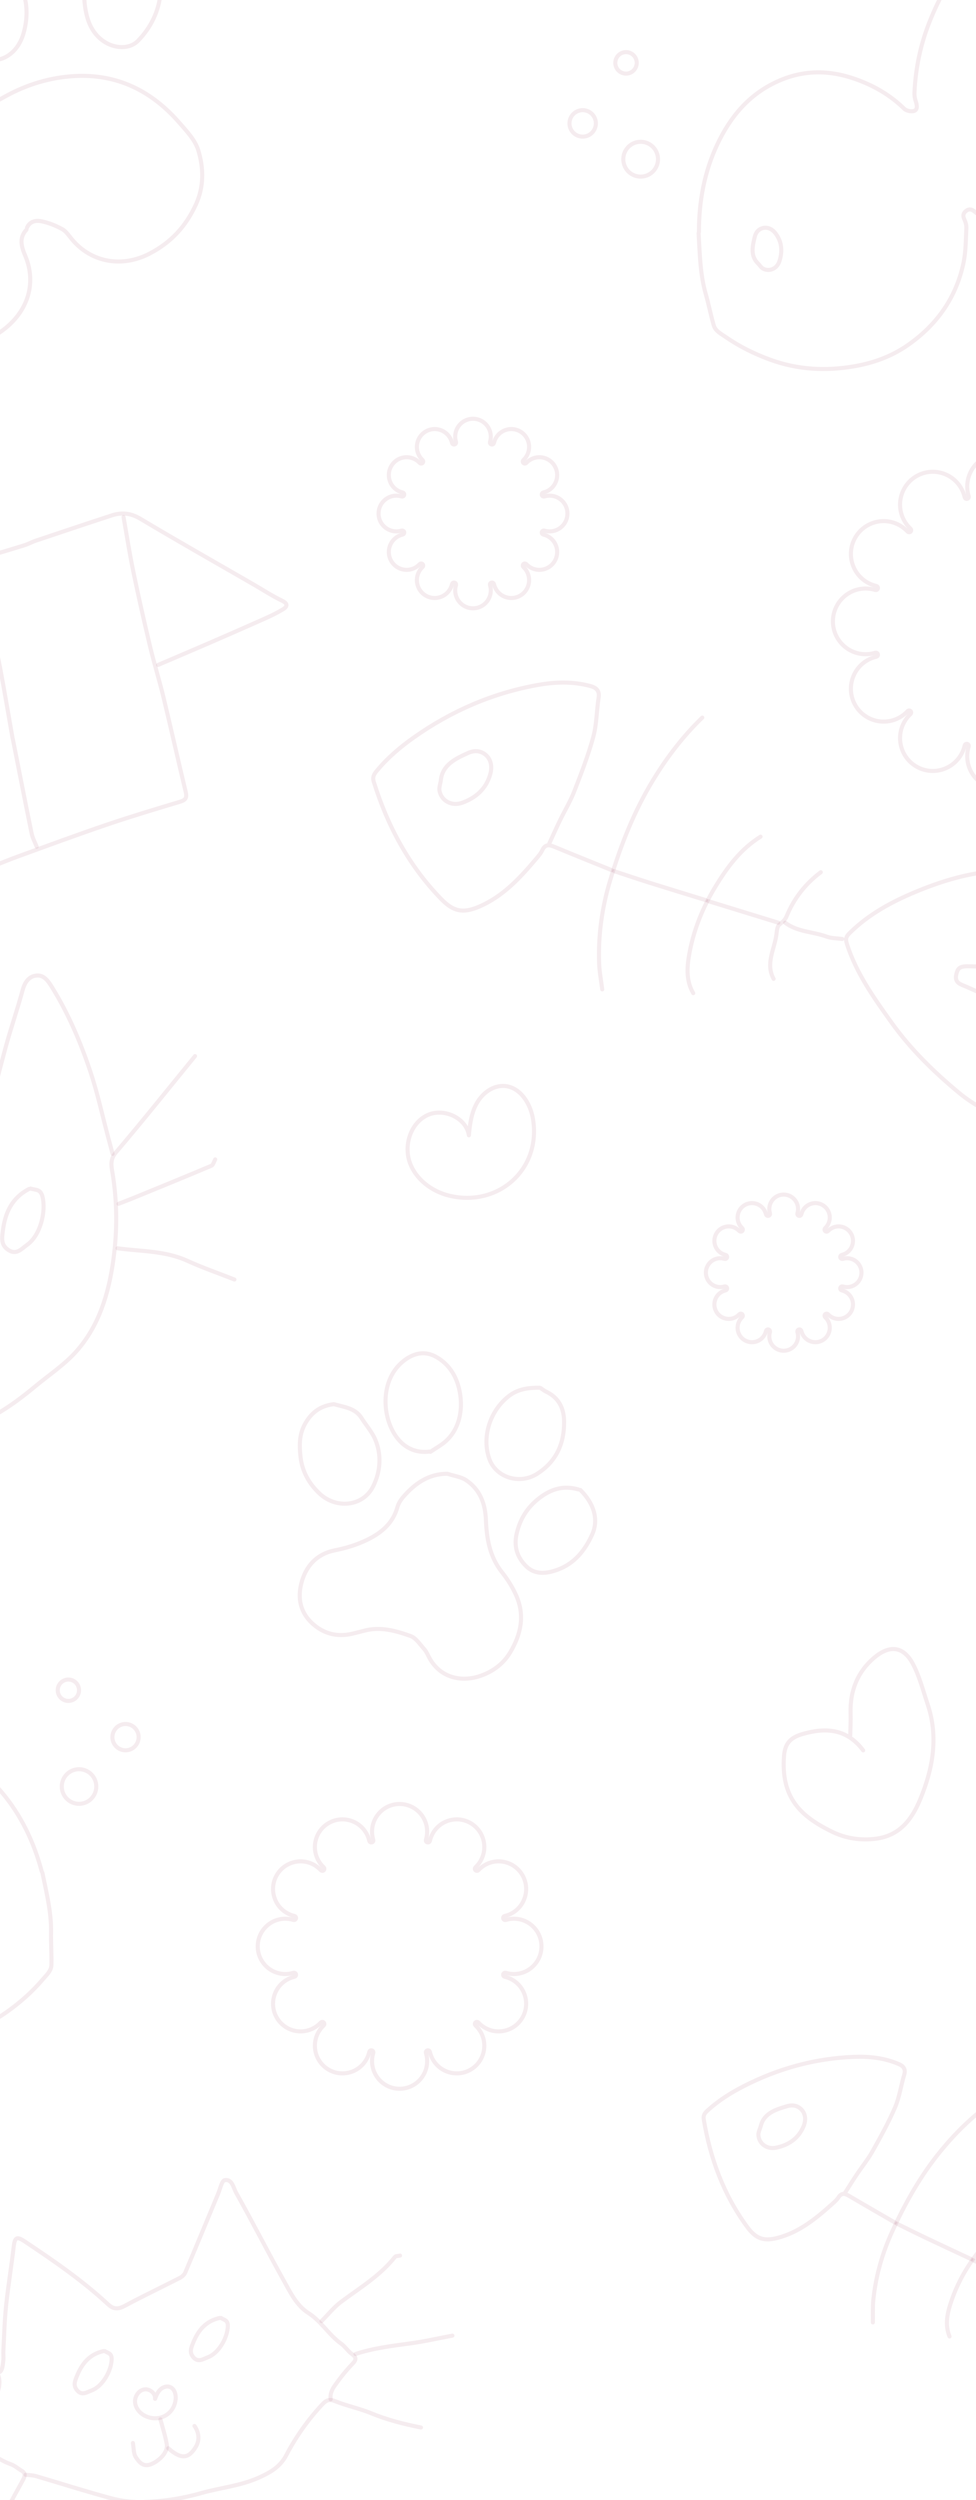 <?xml version="1.0" encoding="UTF-8" standalone="no"?><!DOCTYPE svg PUBLIC "-//W3C//DTD SVG 1.1//EN" "http://www.w3.org/Graphics/SVG/1.1/DTD/svg11.dtd"><svg width="100%" height="100%" viewBox="0 0 376 963" version="1.1" xmlns="http://www.w3.org/2000/svg" xmlns:xlink="http://www.w3.org/1999/xlink" xml:space="preserve" xmlns:serif="http://www.serif.com/" style="fill-rule:evenodd;clip-rule:evenodd;stroke-linecap:round;stroke-linejoin:round;stroke-miterlimit:10;"><rect x="0" y="0" width="375.941" height="962.934" style="fill:none;"/><g><g><g><g><path d="M84.629,892.886c-5.29,1.18 -8.231,4.665 -10.226,9.569c-0.875,2.151 -1.486,3.775 0.126,5.616c1.836,2.098 3.78,0.606 5.538,-0.038c4.234,-1.559 7.649,-7.623 7.707,-12.109c0.033,-2.299 -1.53,-2.249 -2.641,-3.038" style="fill:none;fill-rule:nonzero;stroke:#9e445f;stroke-opacity:0.1;stroke-width:1.57px;"/><path d="M39.873,905.653c-5.289,1.181 -8.23,4.667 -10.225,9.57c-0.876,2.151 -1.488,3.774 0.124,5.616c1.838,2.098 3.781,0.607 5.538,-0.04c4.236,-1.558 7.648,-7.622 7.71,-12.107c0.031,-2.298 -1.531,-2.25 -2.643,-3.039" style="fill:none;fill-rule:nonzero;stroke:#9e445f;stroke-opacity:0.1;stroke-width:1.57px;"/><path d="M127.384,924.216c-0.419,-3.035 1.492,-5.149 3.062,-7.304c1.688,-2.309 3.574,-4.492 5.542,-6.57c1.495,-1.58 1.103,-2.443 -0.498,-3.617c-1.514,-1.115 -2.571,-2.866 -4.1,-3.954c-4.705,-3.354 -7.582,-8.581 -12.534,-11.743c-4.619,-2.951 -7.003,-7.977 -9.573,-12.598c-6.223,-11.194 -12.051,-22.613 -18.319,-33.783c-1.04,-1.853 -1.495,-5.337 -4.386,-4.844c-1.122,0.192 -1.776,3.416 -2.56,5.293c-4.221,10.106 -8.391,20.23 -12.66,30.314c-0.345,0.812 -1.187,1.591 -1.991,2.006c-7.031,3.6 -14.173,6.987 -21.13,10.719c-2.555,1.368 -4.33,1.622 -6.637,-0.526c-9.9,-9.211 -21.026,-16.826 -32.239,-24.307c-2.902,-1.936 -3.667,-1.411 -4.069,2.009c-0.888,7.599 -2.138,15.156 -2.937,22.762c-0.598,5.701 -0.737,11.454 -1.05,17.185c-0.072,1.343 0.116,2.711 -0.032,4.041c-0.532,4.752 -0.699,4.834 -5.523,5.065c-10.09,0.485 -20.177,1.005 -30.263,1.51" style="fill:none;fill-rule:nonzero;stroke:#9e445f;stroke-opacity:0.1;stroke-width:1.57px;"/><path d="M162.186,935.087c-6.547,-1.305 -12.977,-2.928 -19.196,-5.49c-4.559,-1.88 -9.484,-2.862 -14.054,-4.718c-2.515,-1.021 -3.725,0.159 -5.073,1.623c-5.361,5.813 -9.911,12.244 -13.565,19.235c-2.37,4.535 -6.164,6.676 -10.605,8.668c-7.145,3.205 -14.864,3.859 -22.239,5.964c-7.419,2.118 -15.027,3.242 -22.699,3.43c-4.02,0.097 -8.188,-0.454 -12.079,-1.499c-9.655,-2.594 -19.181,-5.665 -28.78,-8.478c-1.285,-0.376 -2.682,-0.366 -4.026,-0.534" style="fill:none;fill-rule:nonzero;stroke:#9e445f;stroke-opacity:0.1;stroke-width:1.57px;"/><path d="M174.29,899.696c-5.38,1.011 -10.728,2.244 -16.147,2.979c-7.145,0.969 -14.29,1.831 -21.177,4.099" style="fill:none;fill-rule:nonzero;stroke:#9e445f;stroke-opacity:0.1;stroke-width:1.57px;"/><path d="M-0.723,914.863c1.213,3.207 -0.012,6.134 -0.999,9.103c-1.666,5.01 -2.169,10.343 -4.457,15.209c-0.76,1.62 -1.731,2.627 -3.113,3.501c-10.294,6.511 -21.121,12.188 -30.77,19.712" style="fill:none;fill-rule:nonzero;stroke:#9e445f;stroke-opacity:0.1;stroke-width:1.57px;"/><path d="M-6.774,942.671c3.447,2.615 6.93,5.134 11.078,6.623c1.459,0.524 2.687,1.67 4.058,2.466c1.711,0.997 1.135,2.313 0.483,3.541c-1.974,3.732 -4.141,7.364 -6.008,11.146c-2.8,5.675 -5.407,11.446 -8.099,17.175" style="fill:none;fill-rule:nonzero;stroke:#9e445f;stroke-opacity:0.1;stroke-width:1.57px;"/><path d="M74.911,934.485c1.838,2.582 2.027,5.596 0.504,8.088c-2.845,4.663 -5.683,4.799 -10.591,0.508" style="fill:none;fill-rule:nonzero;stroke:#9e445f;stroke-opacity:0.1;stroke-width:1.57px;"/><path d="M51.205,941.058c0.339,1.855 0.186,4.027 1.132,5.48c1.223,1.881 2.875,3.938 5.95,2.653c3.383,-1.414 6.452,-4.767 5.965,-7.617c-0.551,-3.251 -1.614,-6.414 -2.453,-9.617" style="fill:none;fill-rule:nonzero;stroke:#9e445f;stroke-opacity:0.1;stroke-width:1.57px;"/><path d="M154.115,868.856c-0.671,0.168 -1.633,0.108 -1.974,0.54c-5.694,7.204 -13.46,11.857 -20.67,17.224c-2.833,2.108 -5.096,4.987 -7.617,7.514" style="fill:none;fill-rule:nonzero;stroke:#9e445f;stroke-opacity:0.1;stroke-width:1.57px;"/><path d="M55.559,930.429c-1.896,-1.042 -3.391,-2.973 -3.53,-5.137c-0.138,-2.168 1.321,-4.44 3.445,-4.859c2.122,-0.422 4.491,1.461 4.257,3.62c0.461,-1.279 1.009,-2.573 1.967,-3.532c0.963,-0.963 2.43,-1.525 3.71,-1.073c1.756,0.618 2.44,2.807 2.267,4.663c-0.571,6.178 -6.82,9.23 -12.116,6.318Z" style="fill:none;fill-rule:nonzero;stroke:#9e445f;stroke-opacity:0.1;stroke-width:1.57px;"/></g><g><path d="M332.534,674.255c-6.118,-8.178 -14.098,-8.974 -23.292,-6.319c-4.584,1.327 -6.841,3.498 -7.211,8.505c-1.164,15.82 6.066,23.162 18.838,29.301c5.008,2.41 10.776,3.31 16.658,2.529c9.178,-1.218 13.804,-7.511 16.955,-15.106c4.92,-11.858 7.129,-24.099 2.876,-36.722c-1.768,-5.238 -3.115,-10.736 -5.693,-15.555c-3.709,-6.927 -9.053,-7.251 -14.845,-2.37c-6.441,5.423 -9.398,12.831 -9.136,21.399c0.09,2.882 -0.08,5.769 -0.131,8.657" style="fill:none;fill-rule:nonzero;stroke:#9e445f;stroke-opacity:0.1;stroke-width:1.57px;"/></g><g><path d="M60.927,256.125c6.53,-2.797 13.069,-5.574 19.59,-8.396c6.154,-2.665 12.299,-5.354 18.425,-8.08c3.169,-1.41 6.384,-2.767 9.356,-4.528c0.61,-0.363 4.082,-1.941 0.34,-3.74c-3.829,-1.839 -7.406,-4.193 -11.095,-6.324c-14.501,-8.373 -29.085,-16.62 -43.458,-25.212c-3.712,-2.221 -7.198,-2.558 -11.029,-1.309c-9.758,3.184 -19.486,6.453 -29.218,9.722c-1.532,0.515 -2.968,1.323 -4.509,1.803c-10.75,3.342 -21.623,6.327 -32.244,10.039c-9.54,3.334 -18.769,7.556 -28.212,11.187c-5.633,2.166 -11.465,3.824 -17.123,5.931c-6.632,2.466 -13.165,5.206 -19.764,7.761c-4.141,1.602 -8.307,3.132 -12.492,4.612c-10.257,3.622 -20.594,7.032 -30.786,10.836c-9.662,3.604 -19.147,7.699 -28.781,11.388c-5.637,2.161 -11.462,3.824 -17.121,5.928c-6.633,2.47 -13.17,5.193 -19.766,7.76c-1.118,0.435 -2.304,0.797 -3.489,0.925c-2.946,0.32 -4.609,2.1 -5.614,4.666c-4.833,12.315 -9.652,24.639 -14.458,36.966c-1.988,5.094 -3.999,10.185 -5.852,15.329c-0.509,1.411 -0.483,3.015 -0.702,4.53" style="fill:none;fill-rule:nonzero;stroke:#9e445f;stroke-opacity:0.1;stroke-width:1.57px;"/><path d="M47.591,199.168c1.234,6.952 2.304,13.933 3.734,20.844c1.998,9.647 4.164,19.263 6.45,28.848c1.585,6.641 3.621,13.176 5.225,19.811c2.926,12.115 5.631,24.286 8.548,36.403c0.529,2.198 0.002,3.099 -2.163,3.75c-9.433,2.836 -18.879,5.659 -28.205,8.832c-11.638,3.961 -23.179,8.215 -34.732,12.432c-5.125,1.87 -10.121,4.109 -15.267,5.915c-7.025,2.464 -14.162,4.595 -21.204,7.013c-6.862,2.359 -13.673,4.874 -20.49,7.366c-6.063,2.218 -12.066,4.612 -18.166,6.723c-11.986,4.148 -24.058,8.05 -36.028,12.24c-13.888,4.858 -27.71,9.915 -41.56,14.892c-9.107,3.273 -18.248,6.462 -27.293,9.889c-3.324,1.261 -4.681,0.294 -5.21,-3.027c-1.372,-8.567 -2.877,-17.116 -4.337,-25.668c-0.066,-0.396 -0.222,-0.774 -0.302,-1.167c-1.431,-6.897 -2.78,-13.813 -4.325,-20.684c-0.482,-2.147 -1.486,-4.175 -2.248,-6.259" style="fill:none;fill-rule:nonzero;stroke:#9e445f;stroke-opacity:0.1;stroke-width:1.57px;"/><path d="M-7.815,215.939c-0.078,1.269 -0.592,2.72 -0.157,3.775c2.044,4.929 2.99,9.968 3.572,15.308c0.801,7.368 2.988,14.572 4.377,21.885c1.727,9.115 3.244,18.269 4.855,27.406c0.034,0.198 0.113,0.389 0.152,0.583c2.387,12.051 4.735,24.107 7.199,36.142c0.359,1.756 1.279,3.398 1.941,5.092" style="fill:none;fill-rule:nonzero;stroke:#9e445f;stroke-opacity:0.1;stroke-width:1.57px;"/></g><g><path d="M325.613,844.547c1.526,-2.366 3.017,-4.756 4.583,-7.096c1.962,-2.932 4.218,-5.689 5.931,-8.756c3.093,-5.526 6.195,-11.089 8.682,-16.9c1.702,-3.977 2.275,-8.427 3.538,-12.609c0.666,-2.204 -0.386,-3.355 -2.075,-4.085c-5.554,-2.392 -11.419,-3.028 -17.395,-2.789c-15.057,0.604 -29.236,4.535 -42.599,11.418c-4.88,2.511 -9.511,5.441 -13.599,9.168c-1.07,0.975 -1.839,1.824 -1.557,3.523c2.495,15.029 7.629,28.968 16.688,41.338c3.356,4.586 6.339,5.68 11.649,4.313c8.417,-2.165 14.887,-7.48 21.163,-13.105c0.861,-0.771 1.775,-1.559 2.39,-2.514c1.274,-1.979 2.621,-1.444 4.228,-0.497c5.821,3.43 11.683,6.79 17.528,10.177" style="fill:none;fill-rule:nonzero;stroke:#9e445f;stroke-opacity:0.1;stroke-width:1.57px;"/><path d="M381.27,810.469c-7.029,5.139 -13.153,11.147 -18.71,17.913c-7.796,9.487 -13.699,19.986 -18.789,31.079c-3.878,8.452 -6.374,17.234 -7.328,26.456c-0.297,2.872 -0.129,5.796 -0.175,8.696" style="fill:none;fill-rule:nonzero;stroke:#9e445f;stroke-opacity:0.1;stroke-width:1.57px;"/><path d="M374.163,870.239c-5.881,-2.758 -11.776,-5.493 -17.644,-8.283c-3.694,-1.758 -7.35,-3.597 -11.02,-5.401" style="fill:none;fill-rule:nonzero;stroke:#9e445f;stroke-opacity:0.1;stroke-width:1.57px;"/><path d="M394.883,852.006c-7.109,3.153 -12.316,8.487 -17.154,14.431c-4.893,6.007 -8.706,12.605 -11.183,19.842c-1.481,4.33 -2.677,9.043 -0.746,13.739" style="fill:none;fill-rule:nonzero;stroke:#9e445f;stroke-opacity:0.1;stroke-width:1.57px;"/><path d="M396.773,880.898c-7.292,-3.412 -14.585,-6.824 -21.878,-10.237" style="fill:none;fill-rule:nonzero;stroke:#9e445f;stroke-opacity:0.1;stroke-width:1.57px;"/><path d="M293.062,819.043c-0.318,1.116 -0.954,2.249 -0.895,3.348c0.171,3.322 3.254,5.65 6.813,4.914c4.696,-0.969 8.478,-3.411 10.499,-8.025c1.014,-2.312 0.999,-4.772 -0.632,-6.586c-1.299,-1.445 -3.276,-2.062 -5.519,-1.409c-4.288,1.255 -9.05,2.633 -10.266,7.758" style="fill:none;fill-rule:nonzero;stroke:#9e445f;stroke-opacity:0.1;stroke-width:1.57px;"/></g><g><path d="M419.09,339.453c-12.218,-5.558 -24.982,-5.099 -37.889,-3.719c-9.945,1.063 -19.448,4.061 -28.487,7.822c-9.086,3.783 -17.943,8.547 -25.181,15.648c-1.377,1.349 -1.974,2.188 -1.275,4.375c3.62,11.323 10.407,20.815 17.173,30.279c7.387,10.328 16.423,19.157 26.199,27.244c5.477,4.533 11.67,7.629 18.265,10.134c2.534,0.964 3.374,-0.69 4.001,-2.17c3.638,-8.593 4.362,-17.519 1.639,-26.451c-2.414,-7.912 -6.707,-14.711 -14.072,-19.046c-2.266,-1.334 -4.71,-2.374 -7.118,-3.443c-2.153,-0.956 -4.739,-1.408 -3.929,-4.81c0.643,-2.692 1.509,-3.219 5.52,-3.087c6.822,0.224 13.547,-0.109 19.879,-3.096c8.818,-4.156 15.885,-10.113 20.963,-18.626c2,-3.354 3.939,-6.543 4.584,-10.411" style="fill:none;fill-rule:nonzero;stroke:#9e445f;stroke-opacity:0.1;stroke-width:1.57px;"/><path d="M211.612,324.89c1.383,-2.988 2.726,-5.997 4.162,-8.959c1.8,-3.712 3.966,-7.271 5.456,-11.099c2.689,-6.899 5.384,-13.841 7.327,-20.972c1.33,-4.879 1.277,-10.124 2.066,-15.17c0.416,-2.66 -0.988,-3.822 -3.061,-4.391c-6.814,-1.869 -13.706,-1.654 -20.586,-0.408c-17.333,3.141 -33.115,9.992 -47.476,20.126c-5.244,3.7 -10.133,7.843 -14.265,12.82c-1.081,1.302 -1.836,2.41 -1.236,4.332c5.31,16.993 13.498,32.296 25.978,45.146c4.624,4.765 8.253,5.546 14.18,3.104c9.396,-3.872 16.029,-11.073 22.389,-18.603c0.872,-1.034 1.802,-2.093 2.362,-3.299c1.156,-2.496 2.801,-2.097 4.813,-1.261c7.292,3.026 14.619,5.966 21.931,8.937" style="fill:none;fill-rule:nonzero;stroke:#9e445f;stroke-opacity:0.1;stroke-width:1.57px;"/><path d="M270.552,276.411c-7.308,7.09 -13.43,15.038 -18.773,23.772c-7.497,12.247 -12.639,25.358 -16.746,39.026c-3.127,10.414 -4.602,20.985 -4.221,31.815c0.12,3.373 0.784,6.73 1.198,10.095" style="fill:none;fill-rule:nonzero;stroke:#9e445f;stroke-opacity:0.1;stroke-width:1.57px;"/><path d="M271.953,346.756c-7.253,-2.238 -14.517,-4.449 -21.76,-6.727c-4.559,-1.435 -9.087,-2.971 -13.627,-4.463" style="fill:none;fill-rule:nonzero;stroke:#9e445f;stroke-opacity:0.1;stroke-width:1.57px;"/><path d="M293.003,322.288c-7.723,4.804 -12.891,11.823 -17.535,19.489c-4.696,7.747 -8.047,16.004 -9.75,24.782c-1.016,5.254 -1.642,10.904 1.35,16.027" style="fill:none;fill-rule:nonzero;stroke:#9e445f;stroke-opacity:0.1;stroke-width:1.57px;"/><path d="M299.844,355.429c-8.991,-2.768 -17.984,-5.536 -26.975,-8.303" style="fill:none;fill-rule:nonzero;stroke:#9e445f;stroke-opacity:0.1;stroke-width:1.57px;"/><path d="M316.207,335.982c-5.953,4.457 -10.371,10.141 -13.19,17.009c-0.622,1.514 -1.684,2.223 -2.805,3.193c-0.827,0.716 -0.924,2.433 -1.091,3.737c-0.723,5.687 -4.314,11.196 -1.091,17.142" style="fill:none;fill-rule:nonzero;stroke:#9e445f;stroke-opacity:0.1;stroke-width:1.57px;"/><path d="M324.448,361.702c-2.014,-0.287 -4.149,-0.237 -6.017,-0.921c-5.265,-1.926 -11.229,-1.757 -15.931,-5.339" style="fill:none;fill-rule:nonzero;stroke:#9e445f;stroke-opacity:0.1;stroke-width:1.57px;"/><path d="M169.821,300.644c-0.189,1.345 -0.742,2.759 -0.498,4.021c0.734,3.819 4.678,6.012 8.678,4.584c5.28,-1.883 9.266,-5.325 10.862,-10.993c0.802,-2.841 0.389,-5.685 -1.791,-7.521c-1.736,-1.462 -4.125,-1.856 -6.616,-0.736c-4.763,2.148 -10.053,4.516 -10.635,10.645" style="fill:none;fill-rule:nonzero;stroke:#9e445f;stroke-opacity:0.1;stroke-width:1.57px;"/></g><g><path d="M-57.26,462.998c-4.72,-4.409 -8.906,-9.675 -14.279,-13.039c-9.565,-5.993 -18.923,-12.713 -30.19,-15.417c-3.364,-0.808 -6.853,-1.202 -10.309,-1.495c-5.166,-0.44 -5.146,-0.034 -6.468,5.209c-1.402,5.562 -0.09,10.875 0.937,16.12c3.45,17.646 11.616,33.397 21.422,48.125c9.556,14.351 21.369,26.782 35.765,36.636c8.749,5.99 18,10.684 28.342,12.789c4.293,0.875 8.737,0.495 13.28,-0.44c12.575,-2.589 22.654,-9.4 32.22,-17.36c5.419,-4.508 11.466,-8.476 16.075,-13.708c8.661,-9.833 12.321,-22.145 14.1,-34.893c1.578,-11.281 1.55,-22.61 -0.337,-33.935c-0.391,-2.333 -0.964,-4.939 1.284,-7.583c10.398,-12.214 20.403,-24.762 30.549,-37.192" style="fill:none;fill-rule:nonzero;stroke:#9e445f;stroke-opacity:0.1;stroke-width:1.57px;"/><path d="M43.373,444.457l-1.769,-6.624c-2.239,-8.388 -4.066,-16.914 -6.819,-25.13c-3.768,-11.244 -8.397,-22.138 -14.683,-32.326c-1.591,-2.575 -3.107,-4.7 -5.738,-4.611c-3.003,0.103 -4.769,2.392 -5.627,5.566c-2.038,7.527 -4.615,14.908 -6.66,22.434c-2.82,10.37 -5.392,20.806 -7.936,31.246c-0.312,1.277 0.205,2.753 0.339,4.135" style="fill:none;fill-rule:nonzero;stroke:#9e445f;stroke-opacity:0.1;stroke-width:1.57px;"/><path d="M82.919,446.601c-0.483,0.841 -0.772,2.147 -1.483,2.449c-9.96,4.215 -19.976,8.295 -29.985,12.396c-1.912,0.785 -3.847,1.512 -5.77,2.265" style="fill:none;fill-rule:nonzero;stroke:#9e445f;stroke-opacity:0.1;stroke-width:1.57px;"/><path d="M45.295,480.851c9.007,1.228 18.252,0.9 26.836,4.8c5.931,2.694 12.114,4.838 18.186,7.23" style="fill:none;fill-rule:nonzero;stroke:#9e445f;stroke-opacity:0.1;stroke-width:1.57px;"/><path d="M11.15,458.011c-6.527,3.414 -9.164,9.026 -10.064,16.164c-0.395,3.131 -0.63,5.478 2.13,7.323c3.147,2.106 5.174,-0.537 7.253,-2.005c5.013,-3.537 7.366,-12.699 5.875,-18.606c-0.767,-3.026 -2.798,-2.415 -4.531,-3.054" style="fill:none;fill-rule:nonzero;stroke:#9e445f;stroke-opacity:0.1;stroke-width:1.57px;"/></g><g><path d="M16.319,721.329c1.558,7.65 3.5,15.233 3.356,23.141c-0.073,4.135 0.227,8.277 0.139,12.413c-0.048,2.297 -1.851,3.855 -3.214,5.461c-4.167,4.911 -8.924,9.117 -14.235,12.852c-9.211,6.478 -19.375,9.791 -30.441,10.825c-7.355,0.689 -14.646,0.076 -21.559,-2.36c-12.893,-4.542 -22.948,-12.758 -29.164,-25.117c-1.967,-3.912 -3.089,-8.263 -4.446,-12.463c-0.35,-1.085 -0.302,-2.39 -0.105,-3.536c0.24,-1.407 -0.184,-2.274 -1.405,-2.842c-1.294,-0.601 -2.284,-0.135 -3.067,0.939c-6.369,8.738 -15.698,12.562 -25.598,15.337c-7.231,2.027 -14.745,2.612 -22.146,2.36c-5.529,-0.189 -11.204,-0.474 -16.649,-2.139c-4.772,-1.458 -9.676,-2.483 -14.432,-3.979c-2.506,-0.788 -4.731,-2.535 -7.253,-3.191c-2.48,-0.646 -1.833,-2.065 -1.19,-3.239c1.981,-3.625 3.936,-7.315 6.363,-10.638c6.161,-8.432 13.939,-15.175 23.009,-20.277c7.052,-3.968 14.582,-6.709 22.858,-6.598c4.159,0.057 6.2,-3.434 5.358,-7.023c-0.788,-3.358 -2.478,-5.959 -6.18,-7.046c-3.874,-1.139 -7.115,-3.741 -9.827,-6.547c-9.824,-10.173 -16.904,-22.118 -21.115,-35.644c-1.184,-3.805 -1.596,-7.873 -2.108,-11.854c-0.129,-1.001 0.41,-2.574 1.181,-3.123c4.499,-3.197 9.487,-4.563 15.122,-4.206c4.766,0.306 9.285,1.589 13.596,3.193c5.369,1.998 10.326,5.034 15.04,8.437c8.629,6.224 15.966,13.661 22.245,22.243c5.311,7.261 9.249,15.162 12.006,23.708c0.403,1.25 0.58,2.343 0.493,3.668c-0.08,1.206 -0.054,3.225 1.427,3.426c1.118,0.152 2.968,-0.751 3.553,-1.741c3.864,-6.554 9.099,-11.736 15.302,-15.971c8.746,-5.966 18.239,-8.539 28.913,-6.776c11.881,1.96 20.945,8.401 28.469,17.293c7.556,8.929 12.454,19.308 15.464,30.597" style="fill:none;fill-rule:nonzero;stroke:#9e445f;stroke-opacity:0.1;stroke-width:1.57px;"/><g><ellipse cx="30.446" cy="688.174" rx="6.647" ry="6.67" style="fill:none;stroke:#9e445f;stroke-opacity:0.1;stroke-width:1.57px;stroke-miterlimit:1.5;"/><ellipse cx="48.355" cy="669.16" rx="5.052" ry="5.07" style="fill:none;stroke:#9e445f;stroke-opacity:0.1;stroke-width:1.57px;stroke-miterlimit:1.5;"/><ellipse cx="26.341" cy="651.086" rx="4.104" ry="4.118" style="fill:none;stroke:#9e445f;stroke-opacity:0.1;stroke-width:1.57px;stroke-miterlimit:1.5;"/></g><path d="M-2.698,738.461c-0.454,0.82 -0.737,1.83 -1.393,2.423c-1.987,1.797 -5.068,1.359 -6.681,-1.097c-2.13,-3.241 -2.897,-6.8 -1.428,-10.591c0.736,-1.898 2.143,-3.294 4.105,-3.394c1.562,-0.081 3.042,0.698 3.948,2.356c1.735,3.171 3.669,6.682 1.449,10.303" style="fill:none;fill-rule:nonzero;stroke:#9e445f;stroke-opacity:0.1;stroke-width:1.57px;"/></g><g><path d="M222.81,573.741c-5.672,-1.647 -10.514,-0.212 -15.15,3.407c-4.595,3.583 -7.323,8.021 -8.626,13.64c-1.175,5.059 0.297,9.302 3.8,12.659c3.522,3.371 8.049,2.674 12.098,1.17c6.41,-2.384 10.477,-7.459 13.211,-13.545c2.541,-5.646 0.764,-11.818 -4.555,-17.122" style="fill:none;fill-rule:nonzero;stroke:#9e445f;stroke-opacity:0.1;stroke-width:1.57px;"/><path d="M165.821,559.254c2.04,-1.404 4.287,-2.587 6.09,-4.253c6.226,-5.757 6.624,-14.965 4.492,-21.715c-1.429,-4.528 -4.262,-8.429 -8.691,-10.777c-3.852,-2.042 -7.671,-1.365 -11.018,0.849c-11.424,7.562 -9.714,25.187 -1.993,32.413c2.881,2.697 6.629,3.924 10.731,3.378" style="fill:none;fill-rule:nonzero;stroke:#9e445f;stroke-opacity:0.1;stroke-width:1.57px;"/><path d="M207.845,534.558c-4.177,-0.024 -8.179,0.442 -11.69,3.119c-7.404,5.646 -10.63,15.865 -7.653,24.284c2.555,7.222 11.673,10.017 18.368,5.79c7.335,-4.632 10.548,-11.561 10.443,-20.188c-0.067,-5.255 -2.112,-9.191 -6.947,-11.508c-0.759,-0.363 -1.425,-0.924 -2.131,-1.392" style="fill:none;fill-rule:nonzero;stroke:#9e445f;stroke-opacity:0.1;stroke-width:1.57px;"/><path d="M128.625,540.881c-4.749,0.608 -8.183,2.702 -10.82,7.085c-2.632,4.373 -2.52,8.81 -2.02,13.282c0.619,5.53 3.282,10.334 7.389,14.14c6.513,6.037 16.756,4.896 20.589,-2.846c2.785,-5.629 3.356,-12.07 0.757,-18.116c-1.262,-2.933 -3.511,-5.43 -5.231,-8.175c-2.397,-3.829 -6.51,-4.184 -10.276,-5.265" style="fill:none;fill-rule:nonzero;stroke:#9e445f;stroke-opacity:0.1;stroke-width:1.57px;"/><path d="M172.319,567.699c-7.168,0.007 -12.445,3.716 -16.918,8.863c-0.986,1.138 -1.894,2.538 -2.289,3.971c-1.755,6.337 -6.303,10.028 -11.82,12.683c-3.867,1.863 -7.95,3.115 -12.23,3.962c-7.084,1.402 -11.44,6.19 -13.078,13.132c-1.518,6.437 0.291,12.04 5.642,16.142c4.391,3.365 9.369,4.099 14.687,2.721c1.339,-0.348 2.686,-0.658 4.021,-1.018c6.189,-1.668 12.099,0.015 17.787,2.031c2.107,0.746 3.667,3.221 5.305,5.06c0.867,0.975 1.385,2.267 2.023,3.437c4.142,7.574 12.266,9.47 19.754,6.835c4.502,-1.585 8.6,-4.438 11.303,-8.935c4.212,-7.016 5.761,-14.254 2.393,-21.923c-1.406,-3.198 -3.322,-6.269 -5.498,-9.003c-4.744,-5.958 -5.914,-12.933 -6.204,-20.159c-0.252,-6.349 -2.3,-11.763 -7.65,-15.336c-1.941,-1.296 -4.541,-1.602 -6.84,-2.359" style="fill:none;fill-rule:nonzero;stroke:#9e445f;stroke-opacity:0.1;stroke-width:1.57px;"/></g><g><path d="M10.426,87.639c1.126,-2.454 3.483,-2.831 5.535,-2.407c2.779,0.575 5.543,1.666 8.031,3.045c1.55,0.855 2.62,2.621 3.828,4.042c7.641,8.993 19.381,10.759 29.738,5.409c8.329,-4.301 14.032,-10.518 17.887,-18.903c3.2,-6.951 3.028,-14.154 0.915,-21.015c-1.193,-3.885 -4.446,-7.28 -7.235,-10.491c-10.651,-12.269 -23.931,-18.932 -40.435,-18.018c-9.358,0.518 -18.259,3.233 -26.392,7.687c-7.798,4.276 -15.609,8.855 -22.466,14.466c-15.185,12.426 -26.186,27.691 -27.636,48.162c-0.958,13.507 9.507,29.779 22.482,32.124c8.963,1.623 17.212,1.596 24.819,-3.42c11.072,-7.304 14.827,-18.857 10.249,-29.743c-1.421,-3.372 -2.593,-6.871 0.459,-10.106" style="fill:none;fill-rule:nonzero;stroke:#9e445f;stroke-opacity:0.1;stroke-width:1.57px;"/><path d="M-20.082,9.043c2.374,3.311 4.29,7.11 7.202,9.841c8.377,7.861 19.084,4.64 22.056,-6.436c2.695,-10.038 0.193,-18.914 -7.299,-25.928c-5.676,-5.31 -13.261,-6.268 -18.532,-1.96c-4.368,3.568 -4.925,8.714 -5.316,13.707c-0.262,3.365 -0.239,6.99 2.112,9.945" style="fill:none;fill-rule:nonzero;stroke:#9e445f;stroke-opacity:0.1;stroke-width:1.57px;"/><path d="M40.062,-21.585c-6.61,7.95 -9.093,17.01 -6.738,27.116c0.944,4.049 2.829,7.726 6.491,10.295c4.173,2.927 10.01,3.283 13.307,-0.068c10.26,-10.433 11.786,-25.74 3.258,-36.957c-2.53,-3.328 -8.223,-4.61 -12.107,-2.803c-1.277,0.596 -2.459,1.402 -3.686,2.113" style="fill:none;fill-rule:nonzero;stroke:#9e445f;stroke-opacity:0.1;stroke-width:1.57px;"/></g><g><path d="M269.133,89.847c0.472,7.839 0.551,15.713 2.742,23.36c1.145,3.998 1.928,8.102 3.086,12.097c0.642,2.219 2.799,3.261 4.54,4.466c5.322,3.683 11.035,6.527 17.163,8.769c10.63,3.886 21.365,4.451 32.386,2.565c7.325,-1.254 14.25,-3.753 20.334,-7.927c11.349,-7.78 18.987,-18.39 21.819,-32.022c0.897,-4.315 0.858,-8.835 1.086,-13.269c0.059,-1.147 -0.326,-2.402 -0.814,-3.464c-0.599,-1.304 -0.411,-2.258 0.628,-3.129c1.101,-0.921 2.183,-0.728 3.223,0.111c8.454,6.827 18.511,8.104 28.85,8.215c7.55,0.08 15.003,-1.314 22.128,-3.493c5.324,-1.629 10.764,-3.388 15.622,-6.427c4.258,-2.665 8.757,-4.941 12.99,-7.638c2.23,-1.42 3.939,-3.698 6.219,-4.994c2.242,-1.276 1.244,-2.486 0.315,-3.459c-2.865,-3.005 -5.721,-6.078 -8.941,-8.672c-8.173,-6.583 -17.48,-11.103 -27.617,-13.69c-7.881,-2.014 -15.908,-2.71 -23.919,-0.44c-4.027,1.141 -6.915,-1.717 -7.028,-5.423c-0.106,-3.47 0.862,-6.438 4.175,-8.462c3.469,-2.118 5.943,-5.492 7.849,-8.927c6.907,-12.451 10.687,-25.906 11.269,-40.147c0.164,-4.007 -0.492,-8.067 -1.027,-12.068c-0.134,-1.007 -1.066,-2.394 -1.957,-2.725c-5.201,-1.932 -10.402,-1.956 -15.784,-0.137c-4.551,1.542 -8.609,3.969 -12.381,6.654c-4.698,3.344 -8.726,7.589 -12.425,12.126c-6.768,8.302 -11.968,17.444 -15.841,27.423c-3.278,8.442 -5.054,17.147 -5.515,26.171c-0.068,1.32 0.044,2.428 0.473,3.693c0.39,1.15 0.889,3.119 -0.498,3.7c-1.047,0.441 -3.079,0.047 -3.904,-0.762c-5.454,-5.359 -11.884,-9.027 -19.011,-11.519c-10.046,-3.513 -19.935,-3.532 -29.849,0.969c-11.035,5.008 -18.171,13.633 -23.175,24.239c-5.023,10.649 -7.09,22.013 -7.086,33.768" style="fill:none;fill-rule:nonzero;stroke:#9e445f;stroke-opacity:0.1;stroke-width:1.57px;"/><g><path d="M245.076,54.843c-3.564,0.959 -5.684,4.64 -4.728,8.217c0.955,3.578 4.624,5.704 8.189,4.745c3.565,-0.958 5.683,-4.641 4.728,-8.218c-0.956,-3.577 -4.625,-5.702 -8.189,-4.744Z" style="fill:none;stroke:#9e445f;stroke-opacity:0.1;stroke-width:1.57px;stroke-miterlimit:1.5;"/><path d="M223.157,42.603c-2.71,0.728 -4.32,3.527 -3.594,6.245c0.726,2.719 3.515,4.335 6.225,3.608c2.709,-0.729 4.32,-3.528 3.593,-6.247c-0.725,-2.719 -3.515,-4.335 -6.224,-3.606Z" style="fill:none;stroke:#9e445f;stroke-opacity:0.1;stroke-width:1.57px;stroke-miterlimit:1.5;"/><path d="M240.103,20.216c-2.2,0.592 -3.508,2.865 -2.918,5.074c0.589,2.208 2.854,3.521 5.056,2.929c2.2,-0.592 3.508,-2.865 2.918,-5.074c-0.589,-2.208 -2.855,-3.52 -5.056,-2.929Z" style="fill:none;stroke:#9e445f;stroke-opacity:0.1;stroke-width:1.57px;stroke-miterlimit:1.5;"/></g><path d="M292.055,101.523c0.653,0.679 1.19,1.586 1.98,1.99c2.398,1.228 5.278,-0.003 6.207,-2.81c1.228,-3.706 1.051,-7.365 -1.36,-10.662c-1.208,-1.653 -2.936,-2.641 -4.869,-2.227c-1.537,0.33 -2.773,1.474 -3.224,3.32c-0.863,3.535 -1.831,7.452 1.266,10.389" style="fill:none;fill-rule:nonzero;stroke:#9e445f;stroke-opacity:0.1;stroke-width:1.57px;"/></g><path d="M372.433,191.395c-0.396,-1.287 -0.598,-2.625 -0.598,-3.971c0,-7.418 6.002,-13.441 13.394,-13.441c7.392,0 13.394,6.023 13.394,13.441c-0,1.346 -0.203,2.684 -0.598,3.971c-0.002,0.005 0.001,0.01 0.006,0.011c0.005,0.001 0.011,-0.002 0.012,-0.007c0.298,-1.312 0.79,-2.572 1.461,-3.738c3.696,-6.424 11.894,-8.628 18.296,-4.919c6.402,3.707 8.598,11.935 4.902,18.359c-0.671,1.166 -1.512,2.224 -2.496,3.138c-0.004,0.005 -0.005,0.011 -0,0.014c0.004,0.004 0.01,0.004 0.013,0c0.913,-0.987 1.966,-1.832 3.128,-2.505c6.402,-3.708 14.6,-1.504 18.296,4.92c3.696,6.424 1.499,14.651 -4.903,18.36c-1.16,0.673 -2.417,1.167 -3.725,1.465c-0.006,0.002 -0.009,0.007 -0.007,0.012c0.001,0.005 0.007,0.008 0.012,0.007c1.281,-0.397 2.616,-0.599 3.957,-0.599c7.392,-0 13.393,6.022 13.393,13.44c0,7.418 -6.001,13.44 -13.393,13.44c-1.341,0 -2.676,-0.202 -3.957,-0.6c-0.005,-0.002 -0.011,0.001 -0.012,0.007c-0.002,0.005 0.001,0.01 0.007,0.012c1.308,0.298 2.565,0.793 3.725,1.465c6.402,3.709 8.599,11.937 4.903,18.361c-3.696,6.423 -11.894,8.628 -18.296,4.919c-1.162,-0.674 -2.215,-1.518 -3.128,-2.505c-0.003,-0.004 -0.009,-0.005 -0.013,-0c-0.005,0.004 -0.004,0.01 -0,0.013c0.984,0.916 1.825,1.974 2.496,3.14c3.696,6.424 1.5,14.65 -4.902,18.359c-6.402,3.709 -14.6,1.505 -18.296,-4.919c-0.671,-1.166 -1.163,-2.426 -1.461,-3.739c-0.001,-0.006 -0.007,-0.009 -0.012,-0.008c-0.005,0.002 -0.008,0.008 -0.006,0.013c0.395,1.285 0.598,2.625 0.598,3.971c-0,7.418 -6.002,13.44 -13.394,13.44c-7.392,0 -13.394,-6.022 -13.394,-13.44c0,-1.346 0.202,-2.686 0.598,-3.971c0.002,-0.005 -0.001,-0.011 -0.006,-0.013c-0.005,-0.001 -0.011,0.002 -0.013,0.008c-0.296,1.313 -0.789,2.573 -1.46,3.739c-3.696,6.424 -11.894,8.628 -18.296,4.919c-6.402,-3.709 -8.599,-11.935 -4.902,-18.359c0.671,-1.166 1.512,-2.224 2.497,-3.14c0.003,-0.003 0.003,-0.009 -0,-0.013c-0.005,-0.005 -0.011,-0.004 -0.014,-0c-0.912,0.987 -1.967,1.831 -3.128,2.505c-6.402,3.709 -14.6,1.504 -18.297,-4.919c-3.695,-6.424 -1.499,-14.652 4.903,-18.361c1.162,-0.672 2.418,-1.167 3.725,-1.465c0.006,-0.002 0.009,-0.007 0.008,-0.012c-0.001,-0.006 -0.006,-0.009 -0.012,-0.007c-1.282,0.398 -2.616,0.6 -3.957,0.6c-7.392,0 -13.393,-6.022 -13.393,-13.44c-0,-7.418 6.001,-13.44 13.393,-13.44c1.341,-0 2.675,0.202 3.957,0.599c0.006,0.001 0.011,-0.002 0.012,-0.007c0.001,-0.005 -0.002,-0.01 -0.008,-0.012c-1.307,-0.298 -2.563,-0.792 -3.725,-1.465c-6.402,-3.709 -8.598,-11.936 -4.903,-18.36c3.697,-6.424 11.895,-8.628 18.297,-4.92c1.161,0.673 2.216,1.518 3.128,2.505c0.003,0.004 0.009,0.004 0.014,0c0.003,-0.003 0.003,-0.009 -0,-0.014c-0.985,-0.914 -1.826,-1.972 -2.497,-3.138c-3.697,-6.424 -1.5,-14.652 4.902,-18.359c6.402,-3.709 14.6,-1.505 18.296,4.919c0.671,1.166 1.164,2.426 1.46,3.738c0.002,0.005 0.008,0.008 0.013,0.007c0.005,-0.001 0.008,-0.006 0.006,-0.011Zm-35.895,59.421l0.003,-0.001c0.143,-0.038 0.288,-0.08 0.431,-0.124l0.057,-0.017l0.631,-0.039l0.574,0.198l0.456,0.399l0.279,0.562l0.039,0.626l-0.196,0.571l-0.396,0.458l-0.565,0.282l-0.058,0.014c-0.146,0.034 -0.291,0.069 -0.435,0.108l-0.005,0.001c-0.996,0.269 -1.953,0.666 -2.848,1.184c-5.653,3.276 -7.591,10.542 -4.327,16.215c3.262,5.668 10.495,7.615 16.144,4.343c0.895,-0.518 1.717,-1.152 2.447,-1.885l0.002,-0.002c0.106,-0.106 0.21,-0.214 0.311,-0.324l0.042,-0.044l0.526,-0.349l0.595,-0.117l0.597,0.117l0.524,0.349l0.347,0.524l0.115,0.594l-0.115,0.592l-0.347,0.525l-0.043,0.042c-0.11,0.101 -0.217,0.205 -0.323,0.312l-0.003,0.002c-0.73,0.733 -1.361,1.558 -1.878,2.457c-3.263,5.673 -1.326,12.939 4.328,16.214c5.649,3.273 12.882,1.326 16.143,-4.342c0.517,-0.899 0.915,-1.862 1.182,-2.862l0,-0.003c0.039,-0.145 0.076,-0.292 0.108,-0.437l0.015,-0.059l0.28,-0.563l0.456,-0.399l0.574,-0.197l0.63,0.039l0.564,0.282l0.397,0.457l0.195,0.572l-0.037,0.626l-0.017,0.057c-0.044,0.144 -0.086,0.288 -0.125,0.433l-0.001,0.004c-0.267,1.001 -0.403,2.033 -0.403,3.071c0,6.548 5.296,11.867 11.821,11.867c6.525,0 11.821,-5.319 11.821,-11.867c-0,-1.038 -0.137,-2.07 -0.403,-3.071l-0.001,-0.004c-0.039,-0.145 -0.081,-0.289 -0.125,-0.433l-0.017,-0.057l-0.037,-0.626l0.195,-0.572l0.396,-0.457l0.565,-0.282l0.631,-0.039l0.573,0.197l0.456,0.399l0.28,0.563l0.014,0.059c0.033,0.145 0.069,0.292 0.108,0.437l0.001,0.003c0.267,1 0.665,1.963 1.182,2.862c3.261,5.668 10.494,7.615 16.143,4.342c5.654,-3.275 7.591,-10.541 4.328,-16.214c-0.517,-0.899 -1.148,-1.724 -1.878,-2.457l-0.003,-0.002c-0.106,-0.107 -0.213,-0.211 -0.323,-0.312l-0.043,-0.042l-0.347,-0.525l-0.116,-0.592l0.116,-0.594l0.347,-0.524l0.524,-0.349l0.597,-0.117l0.596,0.117l0.525,0.349l0.041,0.044c0.103,0.11 0.206,0.218 0.311,0.324l0.003,0.002c0.729,0.733 1.552,1.367 2.447,1.885c5.649,3.272 12.882,1.325 16.143,-4.343c3.265,-5.673 1.327,-12.939 -4.326,-16.215c-0.895,-0.518 -1.853,-0.915 -2.849,-1.184l-0.003,-0.001c-0.145,-0.039 -0.29,-0.074 -0.436,-0.108l-0.058,-0.014l-0.564,-0.282l-0.398,-0.458l-0.195,-0.571l0.038,-0.626l0.28,-0.562l0.456,-0.399l0.574,-0.198l0.631,0.039l0.057,0.017c0.143,0.044 0.287,0.086 0.431,0.124l0.004,0.001c0.996,0.268 2.023,0.404 3.056,0.404c6.526,0 11.821,-5.32 11.821,-11.867c-0,-6.549 -5.295,-11.868 -11.821,-11.868c-1.033,0 -2.06,0.136 -3.056,0.404l-0.004,0c-0.144,0.04 -0.288,0.081 -0.431,0.126l-0.057,0.017l-0.631,0.039l-0.574,-0.199l-0.456,-0.398l-0.28,-0.563l-0.038,-0.626l0.195,-0.572l0.398,-0.457l0.564,-0.282l0.058,-0.014c0.146,-0.033 0.291,-0.07 0.436,-0.109l0.003,-0.001c0.996,-0.267 1.954,-0.666 2.849,-1.184c5.653,-3.274 7.591,-10.54 4.326,-16.214c-3.261,-5.668 -10.494,-7.616 -16.143,-4.343c-0.895,0.519 -1.718,1.152 -2.447,1.884l-0.003,0.003c-0.105,0.105 -0.208,0.215 -0.311,0.325l-0.041,0.043l-0.525,0.349l-0.596,0.116l-0.597,-0.116l-0.524,-0.349l-0.347,-0.525l-0.116,-0.592l0.116,-0.593l0.347,-0.524l0.043,-0.042c0.11,-0.103 0.217,-0.207 0.323,-0.312l0.003,-0.004c0.73,-0.732 1.361,-1.558 1.878,-2.455c3.263,-5.674 1.326,-12.939 -4.328,-16.215c-5.649,-3.273 -12.882,-1.326 -16.143,4.343c-0.517,0.899 -0.915,1.86 -1.182,2.861l-0.001,0.004c-0.039,0.145 -0.075,0.29 -0.108,0.437l-0.014,0.059l-0.28,0.562l-0.456,0.398l-0.573,0.199l-0.631,-0.039l-0.565,-0.282l-0.396,-0.457l-0.195,-0.572l0.037,-0.626l0.017,-0.058c0.044,-0.143 0.086,-0.288 0.125,-0.433l0.001,-0.004c0.266,-1 0.403,-2.033 0.403,-3.07c-0,-6.549 -5.296,-11.868 -11.821,-11.868c-6.525,0 -11.821,5.319 -11.821,11.868c0,1.037 0.136,2.07 0.403,3.07l0.001,0.004c0.039,0.145 0.081,0.29 0.125,0.433l0.017,0.058l0.037,0.626l-0.195,0.572l-0.397,0.457l-0.564,0.282l-0.63,0.039l-0.574,-0.199l-0.456,-0.398l-0.28,-0.562l-0.015,-0.059c-0.032,-0.147 -0.069,-0.292 -0.108,-0.437l0,-0.004c-0.267,-1.001 -0.665,-1.962 -1.182,-2.861c-3.261,-5.669 -10.494,-7.616 -16.143,-4.343c-5.654,3.276 -7.591,10.541 -4.328,16.215c0.517,0.897 1.148,1.723 1.878,2.455l0.003,0.004c0.106,0.105 0.213,0.209 0.323,0.312l0.043,0.042l0.347,0.524l0.115,0.593l-0.115,0.592l-0.347,0.525l-0.524,0.349l-0.597,0.116l-0.595,-0.116l-0.526,-0.349l-0.042,-0.043c-0.101,-0.11 -0.205,-0.22 -0.311,-0.325l-0.002,-0.003c-0.73,-0.732 -1.552,-1.365 -2.447,-1.884c-5.649,-3.273 -12.882,-1.325 -16.144,4.343c-3.264,5.674 -1.326,12.94 4.327,16.214c0.895,0.518 1.852,0.917 2.848,1.184l0.005,0.001c0.144,0.039 0.289,0.076 0.435,0.109l0.058,0.014l0.565,0.282l0.396,0.457l0.196,0.572l-0.039,0.626l-0.279,0.563l-0.456,0.398l-0.574,0.199l-0.631,-0.039l-0.057,-0.017c-0.143,-0.045 -0.288,-0.086 -0.431,-0.126l-0.003,0c-0.997,-0.268 -2.024,-0.404 -3.057,-0.404c-6.526,0 -11.82,5.319 -11.82,11.868c-0,6.547 5.294,11.867 11.82,11.867c1.033,0 2.06,-0.136 3.057,-0.404Z" style="fill:#9e445f;fill-opacity:0.1;"/><path d="M143.054,708.938c-0.337,-1.095 -0.509,-2.234 -0.509,-3.38c0,-6.313 5.108,-11.439 11.399,-11.439c6.291,0 11.398,5.126 11.398,11.439c0,1.146 -0.171,2.285 -0.508,3.38c-0.001,0.004 0.001,0.009 0.005,0.01c0.005,0.001 0.01,-0.002 0.011,-0.006c0.253,-1.117 0.672,-2.19 1.243,-3.182c3.145,-5.467 10.123,-7.343 15.571,-4.187c5.448,3.156 7.318,10.158 4.172,15.626c-0.571,0.992 -1.287,1.892 -2.125,2.671c-0.003,0.004 -0.003,0.009 0,0.012c0.003,0.003 0.009,0.003 0.012,0c0.776,-0.841 1.673,-1.559 2.662,-2.132c5.449,-3.157 12.425,-1.281 15.571,4.186c3.146,5.468 1.277,12.47 -4.172,15.626c-0.989,0.573 -2.058,0.993 -3.171,1.248c-0.004,0.001 -0.008,0.005 -0.005,0.009c0.001,0.006 0.005,0.008 0.009,0.007c1.092,-0.339 2.226,-0.511 3.368,-0.511c6.291,-0 11.399,5.126 11.399,11.438c-0,6.314 -5.108,11.439 -11.399,11.439c-1.142,-0 -2.276,-0.172 -3.368,-0.511c-0.004,-0.001 -0.008,0.002 -0.009,0.006c-0.003,0.005 0.001,0.01 0.005,0.011c1.113,0.254 2.182,0.674 3.171,1.247c5.449,3.157 7.318,10.158 4.172,15.625c-3.146,5.468 -10.122,7.344 -15.571,4.188c-0.989,-0.573 -1.886,-1.292 -2.662,-2.132c-0.003,-0.003 -0.009,-0.004 -0.012,-0c-0.003,0.003 -0.003,0.008 0,0.011c0.838,0.778 1.554,1.679 2.125,2.671c3.146,5.468 1.276,12.469 -4.172,15.626c-5.448,3.156 -12.426,1.28 -15.571,-4.186c-0.571,-0.993 -0.99,-2.066 -1.243,-3.183c-0.001,-0.004 -0.006,-0.007 -0.011,-0.006c-0.004,0.001 -0.006,0.006 -0.005,0.01c0.337,1.095 0.508,2.234 0.508,3.38c0,6.313 -5.107,11.438 -11.398,11.438c-6.291,0 -11.399,-5.125 -11.399,-11.438c0,-1.146 0.172,-2.285 0.509,-3.38c0.001,-0.004 -0.001,-0.009 -0.005,-0.01c-0.006,-0.001 -0.01,0.002 -0.011,0.006c-0.254,1.117 -0.672,2.19 -1.244,3.183c-3.144,5.466 -10.122,7.342 -15.57,4.186c-5.448,-3.157 -7.318,-10.158 -4.172,-15.626c0.57,-0.992 1.287,-1.893 2.124,-2.671c0.004,-0.003 0.004,-0.008 0,-0.011c-0.003,-0.004 -0.008,-0.003 -0.011,-0c-0.776,0.84 -1.674,1.559 -2.663,2.132c-5.448,3.156 -12.425,1.28 -15.571,-4.188c-3.146,-5.467 -1.276,-12.468 4.173,-15.625c0.989,-0.573 2.057,-0.993 3.171,-1.247c0.004,-0.001 0.007,-0.006 0.005,-0.011c-0.001,-0.004 -0.005,-0.007 -0.009,-0.006c-1.091,0.339 -2.227,0.511 -3.369,0.511c-6.29,-0 -11.398,-5.125 -11.398,-11.439c-0,-6.312 5.108,-11.438 11.398,-11.438c1.142,-0 2.278,0.172 3.369,0.511c0.004,0.001 0.008,-0.001 0.009,-0.007c0.002,-0.004 -0.001,-0.008 -0.005,-0.009c-1.114,-0.255 -2.182,-0.675 -3.171,-1.248c-5.449,-3.156 -7.319,-10.158 -4.173,-15.626c3.146,-5.467 10.123,-7.343 15.571,-4.186c0.989,0.573 1.887,1.291 2.663,2.132c0.003,0.003 0.008,0.003 0.011,0c0.004,-0.003 0.004,-0.008 0,-0.012c-0.837,-0.779 -1.554,-1.679 -2.124,-2.671c-3.146,-5.468 -1.276,-12.47 4.172,-15.626c5.448,-3.156 12.426,-1.28 15.57,4.187c0.572,0.992 0.99,2.065 1.244,3.182c0.001,0.004 0.005,0.007 0.011,0.006c0.004,-0.001 0.006,-0.006 0.005,-0.01Zm-30.611,50.345l0.002,0c0.121,-0.032 0.24,-0.067 0.359,-0.103l0.058,-0.017l0.63,-0.039l0.573,0.197l0.457,0.399l0.279,0.562l0.037,0.626l-0.195,0.57l-0.396,0.457l-0.564,0.281l-0.059,0.015c-0.122,0.028 -0.243,0.059 -0.365,0.091c-0.827,0.223 -1.623,0.554 -2.367,0.984c-4.7,2.723 -6.31,8.763 -3.598,13.48c2.711,4.713 8.724,6.331 13.42,3.61c0.743,-0.431 1.427,-0.957 2.034,-1.566l0.002,-0.001c0.087,-0.089 0.174,-0.178 0.258,-0.271l0.042,-0.043l0.524,-0.349l0.596,-0.116l0.596,0.116l0.524,0.349l0.347,0.525l0.114,0.591l-0.114,0.592l-0.347,0.525l-0.043,0.042c-0.091,0.084 -0.18,0.171 -0.268,0.259l-0.004,0.002c-0.606,0.609 -1.13,1.296 -1.56,2.042c-2.714,4.716 -1.103,10.757 3.597,13.48c4.696,2.721 10.708,1.102 13.419,-3.61c0.43,-0.747 0.76,-1.546 0.983,-2.379l-0,-0.003c0.032,-0.121 0.063,-0.241 0.09,-0.363l0.015,-0.059l0.279,-0.562l0.456,-0.398l0.573,-0.197l0.629,0.038l0.565,0.281l0.396,0.458l0.195,0.57l-0.039,0.626l-0.015,0.058c-0.037,0.119 -0.072,0.239 -0.104,0.359l-0.001,0.004c-0.223,0.832 -0.335,1.69 -0.335,2.553c0,5.443 4.401,9.865 9.826,9.865c5.424,0 9.825,-4.422 9.825,-9.865c0,-0.863 -0.112,-1.721 -0.334,-2.553l-0.001,-0.004c-0.033,-0.12 -0.066,-0.24 -0.104,-0.359l-0.016,-0.058l-0.038,-0.626l0.195,-0.57l0.396,-0.458l0.564,-0.281l0.63,-0.038l0.573,0.197l0.456,0.398l0.279,0.562l0.015,0.059c0.027,0.122 0.057,0.242 0.09,0.363l-0,0.003c0.222,0.833 0.553,1.632 0.982,2.379c2.711,4.712 8.724,6.331 13.42,3.61c4.7,-2.723 6.31,-8.764 3.597,-13.48c-0.429,-0.746 -0.955,-1.433 -1.561,-2.042c-0.089,-0.089 -0.179,-0.176 -0.271,-0.261l-0.043,-0.042l-0.346,-0.525l-0.116,-0.592l0.116,-0.591l0.346,-0.525l0.524,-0.349l0.596,-0.116l0.595,0.116l0.524,0.349l0.042,0.043c0.084,0.093 0.171,0.182 0.259,0.271l0.001,0.001c0.608,0.609 1.291,1.135 2.035,1.566c4.696,2.721 10.708,1.103 13.419,-3.61c2.714,-4.717 1.102,-10.757 -3.598,-13.48c-0.743,-0.43 -1.539,-0.761 -2.366,-0.984c-0.122,-0.032 -0.244,-0.063 -0.365,-0.091l-0.059,-0.015l-0.564,-0.281l-0.397,-0.457l-0.195,-0.57l0.038,-0.626l0.279,-0.562l0.456,-0.399l0.574,-0.197l0.63,0.039l0.058,0.017c0.118,0.036 0.238,0.071 0.358,0.103l0.002,0c0.829,0.224 1.682,0.336 2.541,0.336c5.425,-0 9.826,-4.422 9.826,-9.866c-0,-5.443 -4.401,-9.865 -9.826,-9.865c-0.859,-0 -1.712,0.113 -2.541,0.335l-0.002,0.002c-0.12,0.031 -0.24,0.066 -0.358,0.103l-0.058,0.017l-0.63,0.039l-0.574,-0.198l-0.456,-0.398l-0.279,-0.563l-0.038,-0.625l0.195,-0.571l0.397,-0.456l0.564,-0.283l0.059,-0.014c0.121,-0.027 0.243,-0.058 0.365,-0.09c0.827,-0.224 1.623,-0.554 2.366,-0.985c4.7,-2.723 6.312,-8.763 3.598,-13.48c-2.711,-4.712 -8.723,-6.331 -13.419,-3.611c-0.744,0.431 -1.427,0.959 -2.035,1.567l-0.001,0.002c-0.088,0.088 -0.175,0.178 -0.259,0.27l-0.042,0.044l-0.524,0.348l-0.595,0.116l-0.596,-0.116l-0.524,-0.348l-0.346,-0.525l-0.116,-0.592l0.116,-0.592l0.346,-0.524l0.043,-0.042c0.091,-0.085 0.18,-0.172 0.268,-0.26l0.003,-0.002c0.606,-0.609 1.132,-1.295 1.561,-2.042c2.713,-4.716 1.103,-10.757 -3.597,-13.48c-4.696,-2.72 -10.709,-1.102 -13.42,3.611c-0.429,0.746 -0.76,1.546 -0.982,2.378l-0,0.003c-0.033,0.121 -0.063,0.241 -0.09,0.364l-0.015,0.058l-0.279,0.562l-0.456,0.398l-0.573,0.198l-0.63,-0.038l-0.564,-0.283l-0.396,-0.457l-0.195,-0.57l0.038,-0.626l0.016,-0.058c0.038,-0.119 0.071,-0.239 0.104,-0.36l0.001,-0.003c0.222,-0.832 0.334,-1.69 0.334,-2.553c0,-5.444 -4.401,-9.866 -9.825,-9.866c-5.425,0 -9.826,4.422 -9.826,9.866c0,0.863 0.112,1.721 0.335,2.553l0.001,0.003c0.032,0.121 0.067,0.241 0.104,0.36l0.015,0.058l0.039,0.626l-0.195,0.57l-0.396,0.457l-0.565,0.283l-0.629,0.038l-0.573,-0.198l-0.456,-0.398l-0.279,-0.562l-0.015,-0.058c-0.027,-0.123 -0.058,-0.243 -0.09,-0.364l-0,-0.003c-0.223,-0.832 -0.553,-1.632 -0.983,-2.378c-2.711,-4.713 -8.723,-6.331 -13.419,-3.611c-4.7,2.723 -6.311,8.764 -3.597,13.48c0.43,0.747 0.954,1.433 1.56,2.042c0.09,0.089 0.18,0.176 0.272,0.262l0.043,0.042l0.347,0.524l0.114,0.592l-0.114,0.592l-0.347,0.525l-0.524,0.348l-0.596,0.116l-0.596,-0.116l-0.524,-0.348l-0.042,-0.044c-0.084,-0.092 -0.171,-0.182 -0.258,-0.27l-0.002,-0.002c-0.607,-0.608 -1.291,-1.136 -2.034,-1.567c-4.696,-2.72 -10.709,-1.101 -13.42,3.611c-2.712,4.717 -1.102,10.757 3.598,13.48c0.744,0.431 1.54,0.761 2.367,0.985l0.004,0.001c0.12,0.031 0.24,0.062 0.361,0.089l0.059,0.014l0.564,0.283l0.396,0.456l0.195,0.571l-0.037,0.625l-0.279,0.563l-0.457,0.398l-0.573,0.198l-0.63,-0.039l-0.058,-0.017c-0.119,-0.037 -0.238,-0.072 -0.359,-0.103l-0.002,-0.002c-0.828,-0.222 -1.682,-0.335 -2.541,-0.335c-5.424,-0 -9.825,4.422 -9.825,9.865c-0,5.444 4.401,9.866 9.825,9.866c0.859,-0 1.713,-0.112 2.541,-0.336Z" style="fill:#9e445f;fill-opacity:0.1;"/><path d="M295.867,467.587c-0.187,-0.607 -0.282,-1.238 -0.282,-1.875c0,-3.502 2.834,-6.345 6.324,-6.345c3.49,-0 6.324,2.843 6.324,6.345c-0,0.637 -0.096,1.268 -0.282,1.875c-0.001,0.003 0.001,0.005 0.003,0.006c0.002,0.001 0.005,-0.001 0.005,-0.003c0.141,-0.62 0.374,-1.215 0.69,-1.766c1.745,-3.032 5.617,-4.074 8.639,-2.322c3.023,1.751 4.06,5.635 2.315,8.669c-0.317,0.55 -0.714,1.049 -1.178,1.481c-0.003,0.002 -0.003,0.006 -0,0.008c0.001,0.001 0.004,0.001 0.006,-0c0.43,-0.467 0.928,-0.865 1.476,-1.183c3.023,-1.751 6.894,-0.711 8.639,2.323c1.746,3.032 0.708,6.917 -2.314,8.669c-0.549,0.317 -1.142,0.55 -1.76,0.692c-0.002,-0 -0.004,0.003 -0.003,0.005c0.001,0.002 0.003,0.004 0.006,0.003c0.605,-0.188 1.234,-0.283 1.868,-0.283c3.491,-0 6.324,2.844 6.324,6.346c0,3.503 -2.833,6.347 -6.324,6.347c-0.634,-0 -1.263,-0.096 -1.868,-0.285c-0.003,0 -0.005,0.001 -0.006,0.005c-0.001,0.002 0.001,0.004 0.003,0.005c0.618,0.14 1.211,0.374 1.76,0.692c3.022,1.751 4.06,5.635 2.314,8.669c-1.745,3.033 -5.616,4.074 -8.639,2.323c-0.548,-0.318 -1.046,-0.717 -1.476,-1.183c-0.002,-0.002 -0.005,-0.002 -0.006,-0c-0.003,0.002 -0.003,0.005 -0,0.006c0.464,0.432 0.861,0.932 1.178,1.483c1.745,3.032 0.708,6.918 -2.315,8.669c-3.022,1.751 -6.894,0.71 -8.639,-2.324c-0.316,-0.549 -0.549,-1.145 -0.69,-1.765c0,-0.002 -0.003,-0.004 -0.005,-0.003c-0.002,0 -0.004,0.003 -0.003,0.005c0.186,0.608 0.282,1.24 0.282,1.875c-0,3.503 -2.834,6.347 -6.324,6.347c-3.49,-0 -6.324,-2.844 -6.324,-6.347c0,-0.635 0.095,-1.267 0.282,-1.875c0.001,-0.002 -0.001,-0.005 -0.003,-0.005c-0.002,-0.001 -0.005,0.001 -0.006,0.003c-0.141,0.62 -0.372,1.216 -0.689,1.765c-1.745,3.034 -5.616,4.075 -8.639,2.324c-3.023,-1.751 -4.06,-5.637 -2.315,-8.669c0.317,-0.551 0.714,-1.051 1.179,-1.483c0.002,-0.001 0.002,-0.004 -0,-0.006c-0.001,-0.002 -0.004,-0.002 -0.007,-0c-0.429,0.466 -0.928,0.865 -1.476,1.183c-3.023,1.751 -6.894,0.71 -8.639,-2.323c-1.746,-3.034 -0.709,-6.918 2.315,-8.669c0.548,-0.318 1.142,-0.552 1.759,-0.692c0.002,-0.001 0.003,-0.003 0.003,-0.005c-0.001,-0.004 -0.003,-0.005 -0.006,-0.005c-0.605,0.189 -1.234,0.285 -1.867,0.285c-3.491,-0 -6.325,-2.844 -6.325,-6.347c0,-3.502 2.834,-6.346 6.325,-6.346c0.633,-0 1.262,0.095 1.867,0.283c0.003,0.001 0.005,-0.001 0.006,-0.003c0,-0.002 -0.001,-0.005 -0.003,-0.005c-0.617,-0.142 -1.211,-0.375 -1.759,-0.692c-3.024,-1.752 -4.061,-5.637 -2.315,-8.669c1.745,-3.034 5.616,-4.074 8.639,-2.323c0.548,0.318 1.047,0.716 1.476,1.183c0.003,0.001 0.006,0.001 0.007,-0c0.002,-0.002 0.002,-0.006 -0,-0.008c-0.465,-0.432 -0.862,-0.931 -1.179,-1.481c-1.745,-3.034 -0.708,-6.918 2.315,-8.669c3.023,-1.752 6.894,-0.71 8.639,2.322c0.317,0.551 0.548,1.146 0.689,1.766c0.001,0.002 0.004,0.004 0.006,0.003c0.002,-0.001 0.004,-0.003 0.003,-0.006Zm-16.304,18.14l-0.628,-0.038l-0.057,-0.017c-0.058,-0.018 -0.116,-0.035 -0.173,-0.051c-0.401,-0.108 -0.814,-0.162 -1.229,-0.162c-2.624,-0 -4.752,2.14 -4.752,4.773c0,2.633 2.128,4.774 4.752,4.774c0.415,-0 0.828,-0.056 1.229,-0.163c0.057,-0.016 0.115,-0.032 0.173,-0.05l0.057,-0.017l0.628,-0.039l0.573,0.197l0.455,0.398l0.278,0.561l0.039,0.624l-0.196,0.569l-0.395,0.456l-0.563,0.28l-0.059,0.015c-0.057,0.014 -0.116,0.028 -0.174,0.044l-0.002,-0c-0.4,0.108 -0.784,0.267 -1.144,0.476c-2.274,1.318 -3.053,4.241 -1.739,6.524c1.309,2.277 4.216,3.061 6.486,1.746c0.36,-0.209 0.69,-0.464 0.984,-0.759c0.043,-0.042 0.085,-0.086 0.126,-0.13l0.042,-0.044l0.523,-0.347l0.594,-0.116l0.594,0.116l0.523,0.347l0.345,0.524l0.116,0.59l-0.116,0.59l-0.345,0.524l-0.043,0.042c-0.044,0.04 -0.088,0.082 -0.13,0.124l-0.002,0.002c-0.292,0.295 -0.546,0.626 -0.755,0.988c-1.313,2.282 -0.533,5.206 1.741,6.524c2.269,1.315 5.176,0.531 6.487,-1.747c0.207,-0.362 0.368,-0.749 0.475,-1.153c0.016,-0.057 0.03,-0.116 0.044,-0.176l0.014,-0.058l0.278,-0.561l0.456,-0.397l0.571,-0.197l0.628,0.039l0.563,0.281l0.396,0.456l0.195,0.569l-0.039,0.624l-0.017,0.058c-0.018,0.058 -0.033,0.115 -0.049,0.174c-0.108,0.404 -0.163,0.819 -0.163,1.237c0,2.633 2.127,4.774 4.751,4.774c2.623,-0 4.751,-2.141 4.751,-4.774c-0,-0.418 -0.055,-0.833 -0.163,-1.237c-0.015,-0.059 -0.032,-0.116 -0.05,-0.174l-0.016,-0.058l-0.038,-0.624l0.195,-0.569l0.395,-0.456l0.563,-0.281l0.628,-0.039l0.572,0.197l0.455,0.397l0.279,0.561l0.013,0.058c0.014,0.06 0.029,0.119 0.044,0.176c0.107,0.404 0.268,0.791 0.475,1.153c1.311,2.278 4.218,3.062 6.487,1.747c2.275,-1.318 3.054,-4.242 1.74,-6.524c-0.208,-0.362 -0.461,-0.693 -0.755,-0.988l-0.001,-0.002c-0.042,-0.042 -0.086,-0.084 -0.13,-0.124l-0.043,-0.042l-0.345,-0.524l-0.116,-0.59l0.116,-0.59l0.345,-0.524l0.523,-0.347l0.595,-0.116l0.593,0.116l0.523,0.347l0.042,0.044c0.041,0.044 0.083,0.088 0.126,0.13c0.293,0.295 0.624,0.55 0.984,0.759c2.27,1.315 5.176,0.531 6.487,-1.746c1.313,-2.283 0.534,-5.206 -1.74,-6.524c-0.36,-0.209 -0.743,-0.368 -1.144,-0.476l-0.002,-0c-0.058,-0.016 -0.117,-0.03 -0.174,-0.044l-0.059,-0.015l-0.563,-0.28l-0.395,-0.456l-0.195,-0.569l0.038,-0.624l0.278,-0.561l0.455,-0.398l0.573,-0.197l0.628,0.039l0.058,0.017c0.057,0.018 0.115,0.034 0.173,0.05c0.4,0.107 0.813,0.163 1.229,0.163c2.623,-0 4.751,-2.141 4.751,-4.774c0,-2.633 -2.128,-4.773 -4.751,-4.773c-0.416,-0 -0.829,0.054 -1.229,0.162c-0.058,0.016 -0.116,0.033 -0.173,0.051l-0.058,0.017l-0.628,0.038l-0.573,-0.197l-0.455,-0.397l-0.278,-0.561l-0.038,-0.624l0.195,-0.57l0.395,-0.456l0.563,-0.281l0.059,-0.014c0.057,-0.013 0.116,-0.028 0.174,-0.043l0.002,-0.002c0.401,-0.106 0.784,-0.267 1.144,-0.475c2.274,-1.318 3.053,-4.241 1.74,-6.523c-1.311,-2.278 -4.217,-3.062 -6.487,-1.746c-0.36,0.208 -0.691,0.462 -0.984,0.757c-0.043,0.043 -0.085,0.087 -0.126,0.131l-0.042,0.043l-0.523,0.348l-0.593,0.117l-0.595,-0.117l-0.523,-0.348l-0.345,-0.522l-0.116,-0.59l0.116,-0.592l0.345,-0.522l0.043,-0.042c0.044,-0.041 0.088,-0.083 0.13,-0.126l0.001,-0.001c0.294,-0.295 0.547,-0.627 0.755,-0.988c1.314,-2.283 0.535,-5.205 -1.74,-6.523c-2.269,-1.315 -5.176,-0.532 -6.487,1.746c-0.207,0.361 -0.368,0.749 -0.475,1.152c-0.015,0.059 -0.03,0.118 -0.044,0.176l-0.013,0.059l-0.279,0.561l-0.455,0.396l-0.572,0.199l-0.628,-0.04l-0.563,-0.28l-0.395,-0.456l-0.195,-0.57l0.038,-0.624l0.016,-0.057c0.018,-0.058 0.035,-0.117 0.05,-0.174c0.108,-0.404 0.163,-0.82 0.163,-1.239c-0,-2.632 -2.128,-4.772 -4.751,-4.772c-2.624,-0 -4.751,2.14 -4.751,4.772c0,0.419 0.055,0.835 0.163,1.239c0.016,0.057 0.031,0.116 0.049,0.174l0.017,0.057l0.039,0.624l-0.195,0.57l-0.396,0.456l-0.563,0.28l-0.628,0.04l-0.571,-0.199l-0.456,-0.396l-0.278,-0.561l-0.014,-0.059c-0.014,-0.058 -0.028,-0.117 -0.044,-0.176c-0.107,-0.403 -0.268,-0.791 -0.475,-1.152c-1.311,-2.278 -4.218,-3.061 -6.487,-1.746c-2.274,1.318 -3.054,4.24 -1.741,6.523c0.209,0.361 0.463,0.693 0.755,0.988l0.002,0.001c0.042,0.043 0.086,0.085 0.13,0.126l0.043,0.042l0.345,0.522l0.116,0.592l-0.116,0.59l-0.345,0.522l-0.523,0.348l-0.594,0.117l-0.594,-0.117l-0.523,-0.348l-0.042,-0.043c-0.041,-0.044 -0.083,-0.088 -0.126,-0.131c-0.294,-0.295 -0.624,-0.549 -0.984,-0.757c-2.27,-1.316 -5.177,-0.532 -6.486,1.746c-1.314,2.282 -0.535,5.205 1.739,6.523c0.36,0.208 0.744,0.369 1.144,0.475l0.002,0.002c0.058,0.015 0.117,0.03 0.174,0.043l0.059,0.014l0.563,0.281l0.395,0.456l0.196,0.57l-0.039,0.624l-0.278,0.561l-0.455,0.397l-0.573,0.197Z" style="fill:#9e445f;fill-opacity:0.1;"/><path d="M172.987,460.559c-6.738,-1.65 -12.967,-6.386 -15.193,-12.977c-2.219,-6.601 0.423,-14.858 6.658,-17.926c6.225,-3.076 15.123,0.788 16.186,7.672c0.372,-4.349 0.996,-8.812 3.174,-12.585c2.184,-3.783 6.265,-6.749 10.608,-6.414c5.952,0.451 9.883,6.665 10.883,12.559c3.339,19.617 -13.498,34.282 -32.316,29.671Z" style="fill:none;fill-rule:nonzero;stroke:#9e445f;stroke-opacity:0.1;stroke-width:1.57px;"/><path d="M174.919,170.452c-0.226,-0.734 -0.341,-1.499 -0.341,-2.267c-0,-4.232 3.425,-7.668 7.642,-7.668c4.218,-0 7.641,3.436 7.641,7.668c0,0.768 -0.114,1.533 -0.34,2.267c-0.001,0.002 0.001,0.005 0.004,0.006c0.003,0.001 0.006,-0.001 0.006,-0.004c0.17,-0.749 0.451,-1.468 0.834,-2.133c2.109,-3.666 6.787,-4.924 10.439,-2.807c3.653,2.116 4.906,6.81 2.798,10.475c-0.383,0.665 -0.863,1.269 -1.424,1.791c-0.002,0.003 -0.004,0.007 -0,0.009c0.002,0.002 0.005,0.002 0.007,-0c0.52,-0.564 1.122,-1.046 1.785,-1.43c3.652,-2.117 8.33,-0.858 10.439,2.807c2.109,3.666 0.856,8.359 -2.797,10.476c-0.663,0.384 -1.38,0.665 -2.126,0.836c-0.003,0.001 -0.005,0.005 -0.004,0.007c0,0.003 0.004,0.005 0.007,0.004c0.732,-0.227 1.492,-0.342 2.257,-0.342c4.219,-0 7.643,3.436 7.643,7.669c-0,4.232 -3.424,7.668 -7.643,7.668c-0.765,0 -1.525,-0.115 -2.257,-0.342c-0.003,-0.001 -0.007,0.001 -0.007,0.003c-0.001,0.004 0.001,0.007 0.004,0.008c0.746,0.17 1.463,0.452 2.126,0.836c3.653,2.117 4.906,6.81 2.797,10.476c-2.109,3.665 -6.787,4.923 -10.439,2.807c-0.663,-0.384 -1.265,-0.866 -1.785,-1.43c-0.002,-0.002 -0.005,-0.002 -0.007,0c-0.004,0.002 -0.002,0.007 -0,0.009c0.561,0.522 1.041,1.125 1.424,1.791c2.108,3.665 0.855,8.359 -2.798,10.476c-3.652,2.116 -8.33,0.857 -10.439,-2.808c-0.383,-0.664 -0.664,-1.384 -0.834,-2.133c0,-0.003 -0.003,-0.005 -0.006,-0.004c-0.003,0 -0.005,0.003 -0.004,0.007c0.226,0.734 0.34,1.497 0.34,2.266c0,4.232 -3.423,7.668 -7.641,7.668c-4.217,0 -7.642,-3.436 -7.642,-7.668c-0,-0.769 0.115,-1.532 0.341,-2.266c0.001,-0.004 -0.002,-0.007 -0.004,-0.007c-0.003,-0.001 -0.006,0.001 -0.007,0.004c-0.17,0.749 -0.451,1.469 -0.834,2.133c-2.108,3.665 -6.786,4.924 -10.439,2.808c-3.652,-2.117 -4.905,-6.811 -2.796,-10.476c0.382,-0.666 0.863,-1.269 1.424,-1.791c0.002,-0.002 0.002,-0.007 -0,-0.009c-0.003,-0.002 -0.006,-0.002 -0.009,0c-0.52,0.564 -1.121,1.046 -1.785,1.43c-3.652,2.116 -8.33,0.858 -10.439,-2.807c-2.108,-3.666 -0.855,-8.359 2.798,-10.476c0.663,-0.384 1.379,-0.666 2.126,-0.836c0.003,-0.001 0.005,-0.004 0.004,-0.008c-0.001,-0.002 -0.004,-0.004 -0.008,-0.003c-0.73,0.227 -1.492,0.342 -2.257,0.342c-4.218,0 -7.643,-3.436 -7.643,-7.668c0,-4.233 3.425,-7.669 7.643,-7.669c0.765,-0 1.527,0.115 2.257,0.342c0.004,0.001 0.007,-0.001 0.008,-0.004c0.001,-0.002 -0.001,-0.006 -0.004,-0.007c-0.747,-0.171 -1.463,-0.452 -2.126,-0.836c-3.653,-2.117 -4.906,-6.81 -2.798,-10.476c2.109,-3.665 6.787,-4.924 10.439,-2.807c0.664,0.384 1.265,0.866 1.785,1.43c0.003,0.002 0.006,0.002 0.009,-0c0.002,-0.002 0.002,-0.006 -0,-0.009c-0.561,-0.522 -1.042,-1.126 -1.424,-1.791c-2.109,-3.665 -0.856,-8.359 2.796,-10.475c3.653,-2.117 8.331,-0.859 10.439,2.807c0.383,0.665 0.664,1.384 0.834,2.133c0.001,0.003 0.004,0.005 0.007,0.004c0.002,-0.001 0.005,-0.004 0.004,-0.006Zm-20.673,33.257l0.033,-0.01c0.07,-0.018 0.138,-0.038 0.206,-0.059l0.058,-0.017l0.06,-0.004l0.568,-0.035l0.572,0.197l0.456,0.398l0.278,0.561l0.039,0.625l-0.195,0.569l-0.396,0.456l-0.562,0.281l-0.059,0.015c-0.069,0.016 -0.139,0.033 -0.207,0.051l-0.035,0.01c-0.506,0.137 -0.991,0.341 -1.445,0.603c-2.905,1.683 -3.9,5.416 -2.223,8.33c1.674,2.911 5.387,3.911 8.287,2.23c0.454,-0.262 0.871,-0.583 1.242,-0.952c0.01,-0.01 0.02,-0.021 0.031,-0.03c0.049,-0.05 0.097,-0.101 0.145,-0.152l0.042,-0.044l0.05,-0.034l0.473,-0.313l0.594,-0.117l0.595,0.117l0.524,0.347l0.345,0.523l0.116,0.591l-0.116,0.592l-0.311,0.472l-0.034,0.051l-0.044,0.041c-0.05,0.048 -0.1,0.097 -0.15,0.145c-0.01,0.011 -0.022,0.022 -0.032,0.032c-0.368,0.374 -0.688,0.792 -0.949,1.247c-1.677,2.914 -0.683,6.647 2.222,8.33c2.9,1.68 6.614,0.68 8.287,-2.23c0.262,-0.455 0.464,-0.941 0.601,-1.447c0.004,-0.016 0.008,-0.033 0.013,-0.048c0.017,-0.067 0.034,-0.135 0.049,-0.202l0.015,-0.058l0.027,-0.054l0.251,-0.507l0.456,-0.398l0.572,-0.197l0.628,0.039l0.563,0.281l0.396,0.456l0.195,0.57l-0.035,0.564l-0.003,0.06l-0.017,0.058c-0.02,0.066 -0.04,0.132 -0.057,0.198c-0.005,0.017 -0.009,0.034 -0.014,0.051c-0.133,0.506 -0.2,1.028 -0.2,1.554c-0,3.363 2.718,6.095 6.069,6.095c3.352,0 6.069,-2.732 6.069,-6.095c-0,-0.526 -0.068,-1.048 -0.201,-1.554c-0.004,-0.017 -0.008,-0.034 -0.012,-0.051c-0.019,-0.066 -0.038,-0.132 -0.058,-0.198l-0.017,-0.058l-0.004,-0.06l-0.035,-0.564l0.197,-0.57l0.395,-0.456l0.562,-0.281l0.629,-0.039l0.573,0.197l0.455,0.398l0.251,0.507l0.028,0.054l0.013,0.058c0.016,0.067 0.033,0.135 0.05,0.202c0.004,0.015 0.008,0.032 0.013,0.048c0.138,0.506 0.339,0.992 0.6,1.447c1.675,2.91 5.388,3.91 8.287,2.23c2.905,-1.683 3.9,-5.416 2.223,-8.33c-0.262,-0.455 -0.58,-0.873 -0.949,-1.247c-0.011,-0.01 -0.022,-0.021 -0.032,-0.032c-0.049,-0.048 -0.1,-0.097 -0.151,-0.145l-0.043,-0.041l-0.034,-0.051l-0.312,-0.472l-0.114,-0.592l0.114,-0.591l0.346,-0.523l0.523,-0.347l0.595,-0.117l0.594,0.117l0.473,0.313l0.052,0.034l0.041,0.044c0.048,0.051 0.096,0.102 0.145,0.152c0.01,0.009 0.02,0.02 0.031,0.03c0.371,0.369 0.788,0.69 1.241,0.952c2.901,1.681 6.614,0.681 8.288,-2.23c1.676,-2.914 0.682,-6.647 -2.222,-8.33c-0.454,-0.262 -0.94,-0.466 -1.445,-0.603l-0.037,-0.01c-0.068,-0.018 -0.136,-0.035 -0.206,-0.051l-0.058,-0.015l-0.055,-0.027l-0.509,-0.254l-0.395,-0.456l-0.195,-0.569l0.038,-0.625l0.279,-0.561l0.455,-0.398l0.572,-0.197l0.568,0.035l0.062,0.004l0.057,0.017c0.068,0.021 0.137,0.041 0.205,0.059l0.034,0.01c0.507,0.134 1.028,0.202 1.552,0.202c3.352,0 6.07,-2.732 6.07,-6.095c-0,-3.363 -2.718,-6.096 -6.07,-6.096c-0.524,-0 -1.045,0.068 -1.552,0.202l-0.034,0.01c-0.068,0.019 -0.137,0.039 -0.205,0.059l-0.057,0.017l-0.062,0.003l-0.568,0.036l-0.572,-0.197l-0.455,-0.398l-0.279,-0.562l-0.038,-0.624l0.195,-0.57l0.395,-0.456l0.509,-0.254l0.055,-0.027l0.058,-0.015c0.07,-0.016 0.138,-0.032 0.206,-0.05l0.037,-0.01c0.505,-0.137 0.991,-0.34 1.445,-0.604c2.904,-1.682 3.898,-5.415 2.222,-8.33c-1.674,-2.91 -5.387,-3.91 -8.288,-2.23c-0.453,0.263 -0.87,0.583 -1.241,0.953c-0.011,0.01 -0.021,0.02 -0.031,0.03c-0.049,0.05 -0.097,0.101 -0.145,0.152l-0.041,0.043l-0.052,0.035l-0.473,0.313l-0.594,0.117l-0.595,-0.117l-0.523,-0.348l-0.346,-0.523l-0.114,-0.59l0.114,-0.592l0.312,-0.472l0.034,-0.051l0.043,-0.042c0.051,-0.047 0.102,-0.095 0.151,-0.145c0.01,-0.01 0.021,-0.021 0.032,-0.032c0.369,-0.372 0.687,-0.791 0.949,-1.246c1.677,-2.914 0.682,-6.647 -2.223,-8.33c-2.899,-1.68 -6.612,-0.68 -8.287,2.23c-0.261,0.454 -0.462,0.941 -0.6,1.446c-0.005,0.017 -0.009,0.033 -0.013,0.049c-0.017,0.068 -0.034,0.135 -0.05,0.202l-0.013,0.057l-0.028,0.055l-0.251,0.508l-0.455,0.396l-0.573,0.198l-0.629,-0.039l-0.562,-0.281l-0.395,-0.456l-0.197,-0.57l0.035,-0.563l0.004,-0.061l0.017,-0.058c0.02,-0.066 0.039,-0.132 0.058,-0.198c0.004,-0.017 0.008,-0.034 0.012,-0.05c0.133,-0.507 0.201,-1.03 0.201,-1.555c-0,-3.362 -2.717,-6.095 -6.069,-6.095c-3.351,-0 -6.069,2.733 -6.069,6.095c-0,0.525 0.067,1.048 0.2,1.555c0.005,0.016 0.009,0.033 0.014,0.05c0.017,0.066 0.037,0.132 0.057,0.198l0.017,0.058l0.003,0.061l0.035,0.563l-0.195,0.57l-0.396,0.456l-0.563,0.281l-0.628,0.039l-0.572,-0.198l-0.456,-0.396l-0.251,-0.508l-0.027,-0.055l-0.015,-0.057c-0.015,-0.067 -0.032,-0.134 -0.049,-0.202c-0.005,-0.016 -0.009,-0.032 -0.013,-0.049c-0.137,-0.505 -0.339,-0.992 -0.601,-1.446c-1.673,-2.91 -5.387,-3.91 -8.287,-2.23c-2.905,1.683 -3.899,5.416 -2.222,8.33c0.261,0.455 0.581,0.874 0.949,1.246c0.01,0.011 0.022,0.022 0.032,0.032c0.05,0.05 0.1,0.098 0.15,0.145l0.044,0.042l0.034,0.051l0.311,0.472l0.116,0.592l-0.116,0.59l-0.345,0.523l-0.524,0.348l-0.595,0.117l-0.594,-0.117l-0.473,-0.313l-0.05,-0.035l-0.042,-0.043c-0.048,-0.051 -0.096,-0.102 -0.145,-0.152c-0.011,-0.01 -0.021,-0.02 -0.031,-0.03c-0.371,-0.37 -0.788,-0.69 -1.242,-0.953c-2.9,-1.68 -6.613,-0.68 -8.287,2.23c-1.677,2.915 -0.682,6.648 2.223,8.33c0.454,0.264 0.939,0.467 1.445,0.604l0.035,0.01c0.068,0.018 0.138,0.034 0.207,0.05l0.059,0.015l0.562,0.281l0.396,0.456l0.195,0.57l-0.039,0.624l-0.278,0.562l-0.456,0.398l-0.572,0.197l-0.568,-0.036l-0.06,-0.003l-0.058,-0.017c-0.068,-0.02 -0.136,-0.04 -0.206,-0.059l-0.033,-0.01c-0.507,-0.134 -1.029,-0.202 -1.553,-0.202c-3.352,-0 -6.07,2.733 -6.07,6.096c0,3.363 2.718,6.095 6.07,6.095c0.524,0 1.046,-0.068 1.553,-0.202Z" style="fill:#9e445f;fill-opacity:0.1;"/></g></g></g></svg>